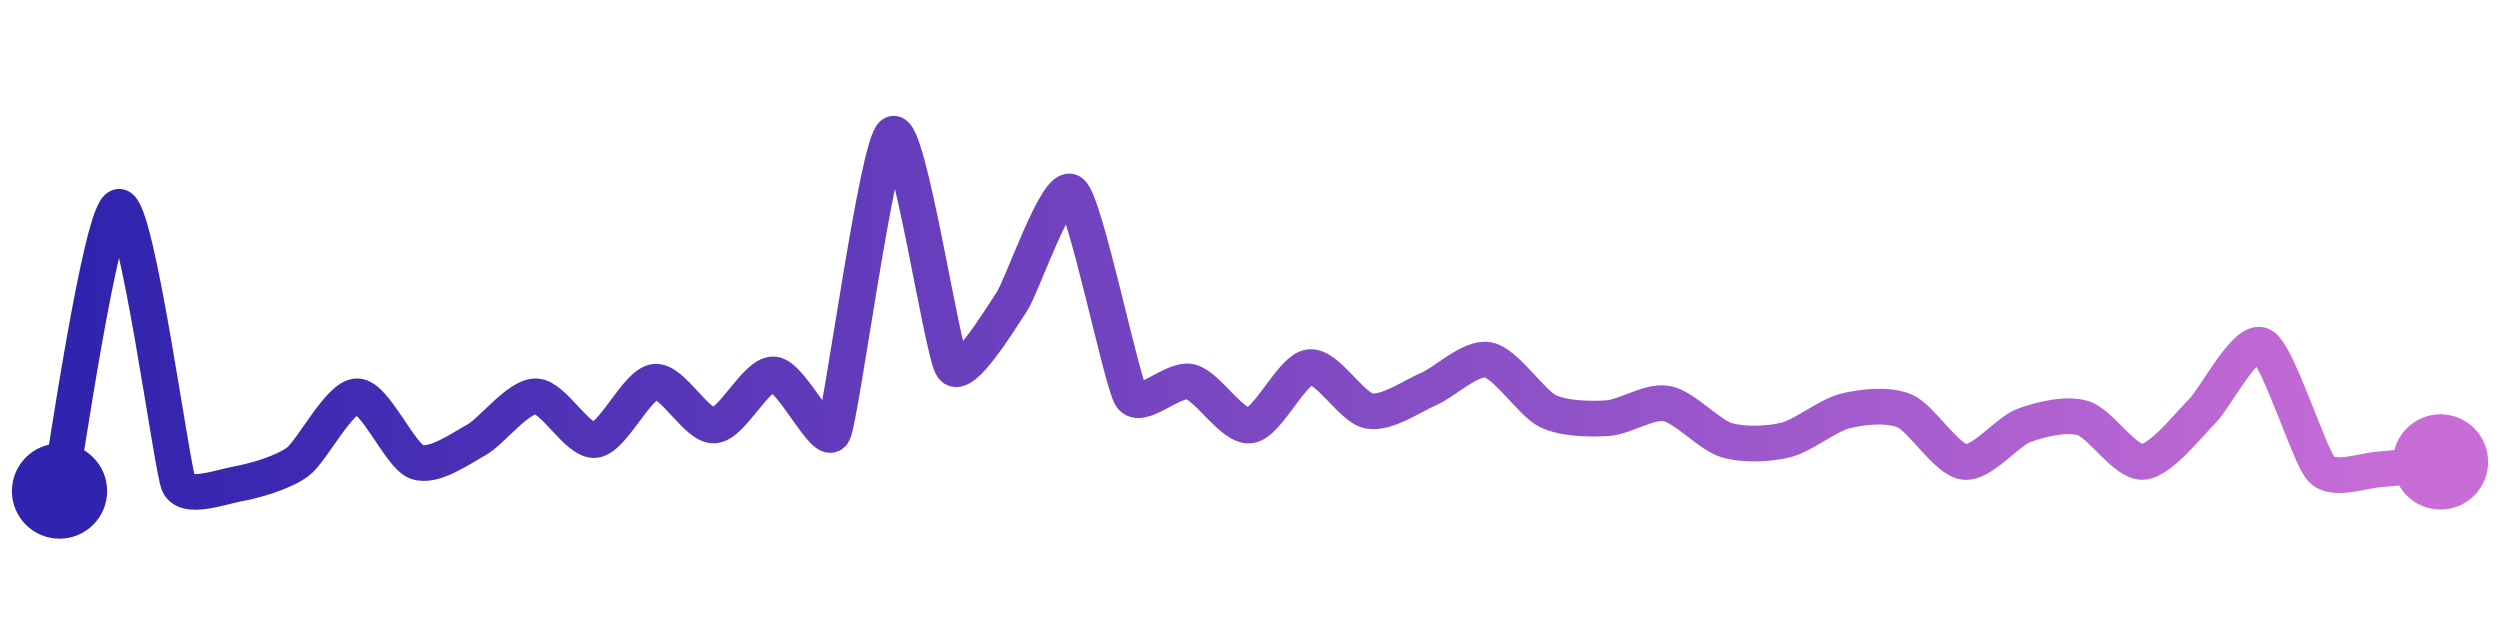 <svg width="200" height="50" viewBox="0 0 210 50" xmlns="http://www.w3.org/2000/svg">
    <defs>
        <linearGradient x1="0%" y1="0%" x2="100%" y2="0%" id="a">
            <stop stop-color="#3023AE" offset="0%"/>
            <stop stop-color="#C86DD7" offset="100%"/>
        </linearGradient>
    </defs>
    <path stroke="url(#a)"
          stroke-width="3"
          stroke-linejoin="round"
          stroke-linecap="round"
          d="M5 40 C 5.31 38.53, 8.5 16.21, 10 16.12 S 14.41 38.01, 15 39.39 S 18.52 39.66, 20 39.39 S 23.79 38.44, 25 37.55 S 28.5 32.04, 30 32.04 S 33.59 37.03, 35 37.55 S 38.69 36.43, 40 35.71 S 43.5 32.04, 45 32.04 S 48.51 35.89, 50 35.71 S 53.51 31, 55 30.82 S 58.5 34.58, 60 34.49 S 63.5 30.11, 65 30.2 S 69.33 36.44, 70 35.1 S 73.69 10.72, 75 10 S 79.13 28.37, 80 29.59 S 84.16 25.32, 85 24.08 S 88.83 13.97, 90 14.9 S 94.2 30.77, 95 32.04 S 98.54 30.46, 100 30.82 S 103.51 34.67, 105 34.49 S 108.51 29.77, 110 29.59 S 113.52 33, 115 33.27 S 118.62 32.02, 120 31.43 S 123.52 28.71, 125 28.98 S 128.65 32.61, 130 33.27 S 133.5 33.97, 135 33.88 S 138.52 32.38, 140 32.65 S 143.57 35.27, 145 35.71 S 148.54 36.07, 150 35.71 S 153.54 33.63, 155 33.27 S 158.62 32.68, 160 33.27 S 163.51 37.37, 165 37.55 S 168.59 35.01, 170 34.49 S 173.57 33.44, 175 33.88 S 178.5 37.64, 180 37.55 S 183.93 34.32, 185 33.27 S 188.65 27.1, 190 27.76 S 193.96 37.08, 195 38.16 S 198.5 38.25, 200 38.16 S 203.51 37.73, 205 37.55"
          fill="none"/>
    <circle r="4" cx="5" cy="40" fill="#3023AE"/>
    <circle r="4" cx="205" cy="37.55" fill="#C86DD7"/>      
</svg>